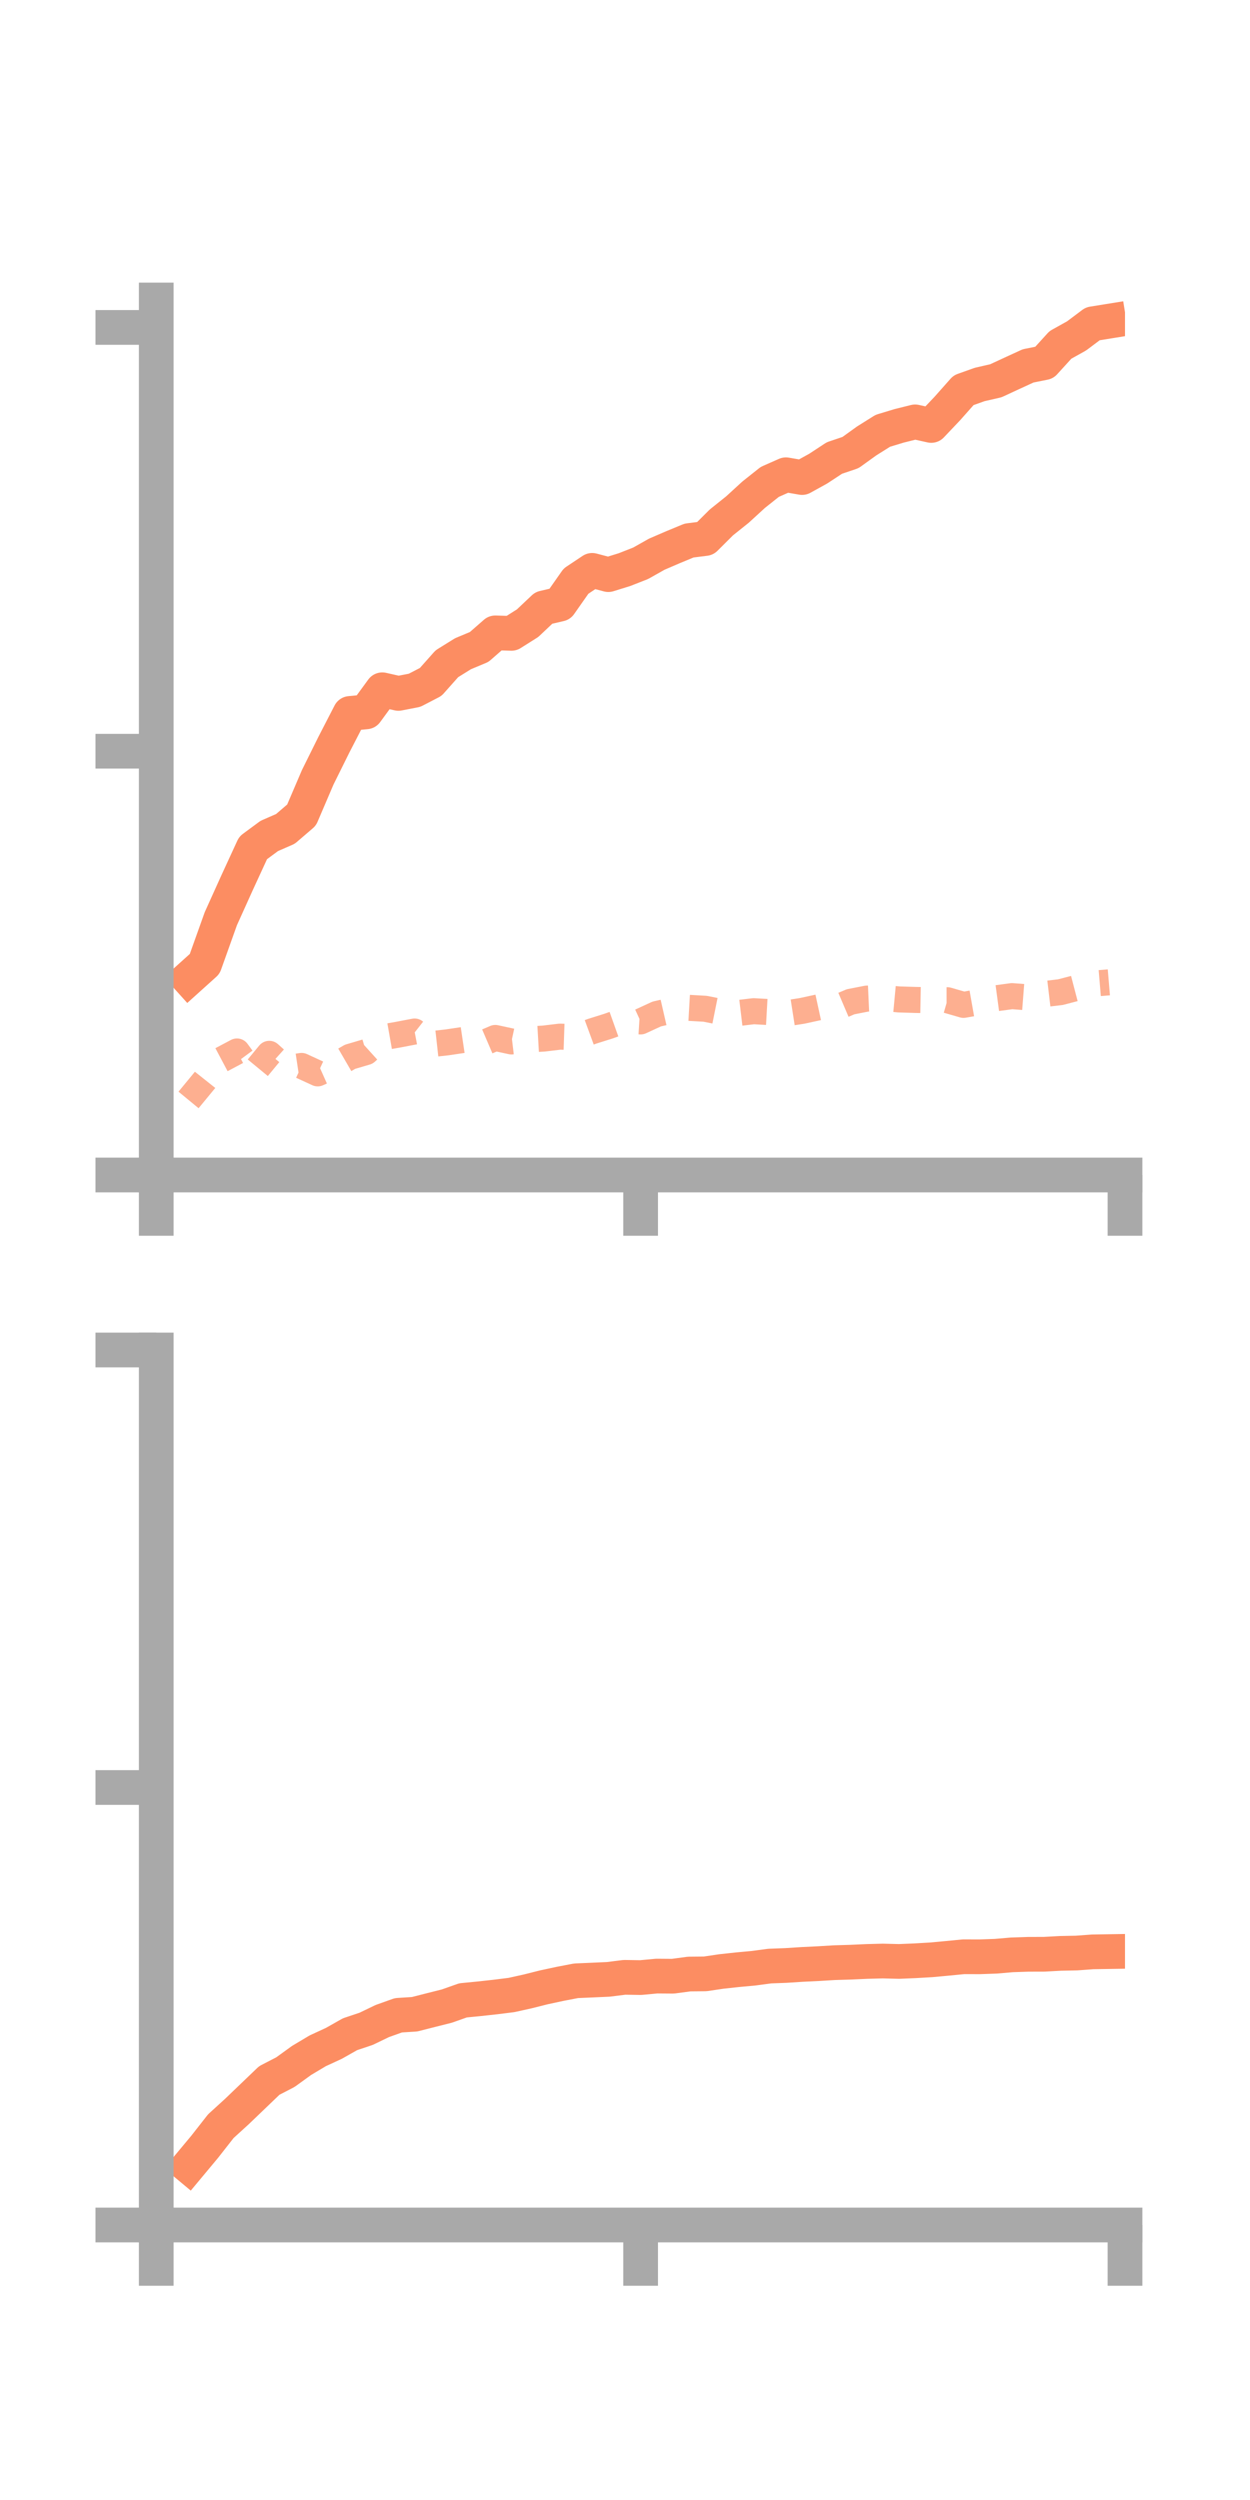 <?xml version="1.0" encoding="utf-8" standalone="no"?>
<!DOCTYPE svg PUBLIC "-//W3C//DTD SVG 1.1//EN"
  "http://www.w3.org/Graphics/SVG/1.1/DTD/svg11.dtd">
<!-- Created with matplotlib (https://matplotlib.org/) -->
<svg height="144pt" version="1.1" viewBox="0 0 72 144" width="72pt" xmlns="http://www.w3.org/2000/svg" xmlns:xlink="http://www.w3.org/1999/xlink">
 <defs>
  <style type="text/css">*{stroke-linecap:butt;stroke-linejoin:round;}</style>
 </defs>
 <g id="figure_1">
  <g id="patch_1">
   <path d="M 0 144 
L 72 144 
L 72 0 
L 0 0 
z
" style="fill:none;"/>
  </g>
  <g id="axes_1">
   <g id="patch_2">
    <path d="M 9 67.68 
L 64.8 67.68 
L 64.8 17.28 
L 9 17.28 
z
" style="fill:none;"/>
   </g>
   <g id="matplotlib.axis_1">
    <g id="xtick_1">
     <g id="line2d_1">
      <defs>
       <path d="M 0 0 
L 0 3.5 
" id="m2eda708bd6" style="stroke:#a9a9a9;stroke-width:2;"/>
      </defs>
      <g>
       <use style="fill:#a9a9a9;stroke:#a9a9a9;stroke-width:2;" x="9" xlink:href="#m2eda708bd6" y="67.68"/>
      </g>
     </g>
    </g>
    <g id="xtick_2">
     <g id="line2d_2">
      <g>
       <use style="fill:#a9a9a9;stroke:#a9a9a9;stroke-width:2;" x="36.9" xlink:href="#m2eda708bd6" y="67.68"/>
      </g>
     </g>
    </g>
    <g id="xtick_3">
     <g id="line2d_3">
      <g>
       <use style="fill:#a9a9a9;stroke:#a9a9a9;stroke-width:2;" x="64.8" xlink:href="#m2eda708bd6" y="67.68"/>
      </g>
     </g>
    </g>
   </g>
   <g id="matplotlib.axis_2">
    <g id="ytick_1">
     <g id="line2d_4">
      <defs>
       <path d="M 0 0 
L -3.5 0 
" id="m2808948eb3" style="stroke:#a9a9a9;stroke-width:2;"/>
      </defs>
      <g>
       <use style="fill:#a9a9a9;stroke:#a9a9a9;stroke-width:2;" x="9" xlink:href="#m2808948eb3" y="67.68"/>
      </g>
     </g>
    </g>
    <g id="ytick_2">
     <g id="line2d_5">
      <g>
       <use style="fill:#a9a9a9;stroke:#a9a9a9;stroke-width:2;" x="9" xlink:href="#m2808948eb3" y="43.27"/>
      </g>
     </g>
    </g>
    <g id="ytick_3">
     <g id="line2d_6">
      <g>
       <use style="fill:#a9a9a9;stroke:#a9a9a9;stroke-width:2;" x="9" xlink:href="#m2808948eb3" y="18.86"/>
      </g>
     </g>
    </g>
   </g>
   <g id="line2d_7">
    <path clip-path="url(#p2d094c8905)" d="M 10.86 56.359 
L 11.79 55.521 
L 12.72 52.917 
L 13.65 50.858 
L 14.58 48.838 
L 15.51 48.151 
L 16.44 47.745 
L 17.37 46.947 
L 18.3 44.774 
L 19.23 42.898 
L 20.16 41.094 
L 21.09 41.004 
L 22.02 39.731 
L 22.95 39.941 
L 23.88 39.76 
L 24.81 39.278 
L 25.74 38.232 
L 26.67 37.654 
L 27.6 37.266 
L 28.53 36.453 
L 29.46 36.482 
L 30.39 35.895 
L 31.32 35.016 
L 32.25 34.798 
L 33.18 33.472 
L 34.11 32.853 
L 35.04 33.099 
L 35.97 32.811 
L 36.9 32.446 
L 37.83 31.922 
L 38.76 31.521 
L 39.69 31.136 
L 40.62 31.019 
L 41.55 30.093 
L 42.48 29.348 
L 43.41 28.496 
L 44.34 27.757 
L 45.27 27.346 
L 46.2 27.507 
L 47.13 26.993 
L 48.06 26.382 
L 48.99 26.067 
L 49.92 25.398 
L 50.85 24.814 
L 51.78 24.532 
L 52.71 24.3 
L 53.64 24.507 
L 54.57 23.527 
L 55.5 22.478 
L 56.43 22.146 
L 57.36 21.933 
L 58.29 21.502 
L 59.22 21.075 
L 60.15 20.889 
L 61.08 19.867 
L 62.01 19.349 
L 62.94 18.651 
L 63.87 18.501 
" style="fill:none;stroke:#fc8d62;stroke-linecap:square;stroke-width:2;"/>
   </g>
   <g id="line2d_8">
    <path clip-path="url(#p2d094c8905)" d="M 10.86 63.357 
L 11.79 62.228 
L 12.72 61.058 
L 13.65 60.565 
L 14.58 61.828 
L 15.51 60.701 
L 16.44 61.537 
L 17.37 61.398 
L 18.3 61.826 
L 19.23 61.411 
L 20.16 60.872 
L 21.09 60.598 
L 22.02 59.757 
L 22.95 59.593 
L 23.88 59.415 
L 24.81 60.145 
L 25.74 60.042 
L 26.67 59.904 
L 27.6 60.185 
L 28.53 59.786 
L 29.46 59.987 
L 30.39 59.876 
L 31.32 59.822 
L 32.25 59.711 
L 33.18 59.742 
L 34.11 59.4 
L 35.04 59.108 
L 35.97 58.777 
L 36.9 58.834 
L 37.83 58.406 
L 38.76 58.193 
L 39.69 58.052 
L 40.62 58.105 
L 41.55 58.292 
L 42.48 58.356 
L 43.41 58.245 
L 44.34 58.297 
L 45.27 58.372 
L 46.2 58.227 
L 47.13 58.025 
L 48.06 58.099 
L 48.99 57.703 
L 49.92 57.521 
L 50.85 57.48 
L 51.78 57.567 
L 52.71 57.596 
L 53.64 57.613 
L 54.57 57.612 
L 55.5 57.881 
L 56.43 57.717 
L 57.36 57.502 
L 58.29 57.377 
L 59.22 57.449 
L 60.15 57.258 
L 61.08 57.148 
L 62.01 56.905 
L 62.94 56.661 
L 63.87 56.583 
" style="fill:none;stroke:#fc8d62;stroke-dasharray:1.5,1.5;stroke-dashoffset:0;stroke-opacity:0.7;stroke-width:1.5;"/>
   </g>
   <g id="patch_3">
    <path d="M 9 67.68 
L 9 17.28 
" style="fill:none;stroke:#a9a9a9;stroke-linecap:square;stroke-linejoin:miter;stroke-width:2;"/>
   </g>
   <g id="patch_4">
    <path d="M 64.8 67.68 
L 64.8 17.28 
" style="fill:none;"/>
   </g>
   <g id="patch_5">
    <path d="M 9 67.68 
L 64.8 67.68 
" style="fill:none;stroke:#a9a9a9;stroke-linecap:square;stroke-linejoin:miter;stroke-width:2;"/>
   </g>
   <g id="patch_6">
    <path d="M 9 17.28 
L 64.8 17.28 
" style="fill:none;"/>
   </g>
  </g>
  <g id="axes_2">
   <g id="patch_7">
    <path d="M 9 128.16 
L 64.8 128.16 
L 64.8 77.76 
L 9 77.76 
z
" style="fill:none;"/>
   </g>
   <g id="matplotlib.axis_3">
    <g id="xtick_4">
     <g id="line2d_9">
      <g>
       <use style="fill:#a9a9a9;stroke:#a9a9a9;stroke-width:2;" x="9" xlink:href="#m2eda708bd6" y="128.16"/>
      </g>
     </g>
    </g>
    <g id="xtick_5">
     <g id="line2d_10">
      <g>
       <use style="fill:#a9a9a9;stroke:#a9a9a9;stroke-width:2;" x="36.9" xlink:href="#m2eda708bd6" y="128.16"/>
      </g>
     </g>
    </g>
    <g id="xtick_6">
     <g id="line2d_11">
      <g>
       <use style="fill:#a9a9a9;stroke:#a9a9a9;stroke-width:2;" x="64.8" xlink:href="#m2eda708bd6" y="128.16"/>
      </g>
     </g>
    </g>
   </g>
   <g id="matplotlib.axis_4">
    <g id="ytick_4">
     <g id="line2d_12">
      <g>
       <use style="fill:#a9a9a9;stroke:#a9a9a9;stroke-width:2;" x="9" xlink:href="#m2808948eb3" y="128.16"/>
      </g>
     </g>
    </g>
    <g id="ytick_5">
     <g id="line2d_13">
      <g>
       <use style="fill:#a9a9a9;stroke:#a9a9a9;stroke-width:2;" x="9" xlink:href="#m2808948eb3" y="102.96"/>
      </g>
     </g>
    </g>
    <g id="ytick_6">
     <g id="line2d_14">
      <g>
       <use style="fill:#a9a9a9;stroke:#a9a9a9;stroke-width:2;" x="9" xlink:href="#m2808948eb3" y="77.76"/>
      </g>
     </g>
    </g>
   </g>
   <g id="line2d_15">
    <path clip-path="url(#p1328576d70)" d="M 10.86 124.771 
L 11.79 123.655 
L 12.72 122.468 
L 13.65 121.62 
L 14.58 120.728 
L 15.51 119.836 
L 16.44 119.355 
L 17.37 118.682 
L 18.3 118.127 
L 19.23 117.698 
L 20.16 117.172 
L 21.09 116.86 
L 22.02 116.412 
L 22.95 116.08 
L 23.88 116.021 
L 24.81 115.784 
L 25.74 115.55 
L 26.67 115.221 
L 27.6 115.13 
L 28.53 115.028 
L 29.46 114.912 
L 30.39 114.706 
L 31.32 114.472 
L 32.25 114.272 
L 33.18 114.093 
L 34.11 114.053 
L 35.04 114.011 
L 35.97 113.894 
L 36.9 113.909 
L 37.83 113.822 
L 38.76 113.83 
L 39.69 113.705 
L 40.62 113.695 
L 41.55 113.557 
L 42.48 113.456 
L 43.41 113.37 
L 44.34 113.246 
L 45.27 113.211 
L 46.2 113.151 
L 47.13 113.106 
L 48.06 113.05 
L 48.99 113.022 
L 49.92 112.98 
L 50.85 112.955 
L 51.78 112.979 
L 52.71 112.94 
L 53.64 112.886 
L 54.57 112.8 
L 55.5 112.709 
L 56.43 112.712 
L 57.36 112.679 
L 58.29 112.599 
L 59.22 112.568 
L 60.15 112.565 
L 61.08 112.514 
L 62.01 112.495 
L 62.94 112.427 
L 63.87 112.412 
" style="fill:none;stroke:#fc8d62;stroke-linecap:square;stroke-width:2;"/>
   </g>
   <g id="line2d_16">
    <path clip-path="url(#p1328576d70)" d="M 10.86 127.999 
L 11.79 127.959 
L 12.72 127.953 
L 13.65 127.961 
L 14.58 127.994 
L 15.51 127.994 
L 16.44 128.007 
L 17.37 127.993 
L 18.3 128.02 
L 19.23 128.05 
L 20.16 128.054 
L 21.09 128.005 
L 22.02 128.003 
L 22.95 128.014 
L 23.88 128.038 
L 24.81 128.033 
L 25.74 128.013 
L 26.67 128 
L 27.6 127.977 
L 28.53 127.99 
L 29.46 127.967 
L 30.39 127.975 
L 31.32 127.972 
L 32.25 127.977 
L 33.18 127.96 
L 34.11 127.956 
L 35.04 127.991 
L 35.97 128.012 
L 36.9 128 
L 37.83 128.009 
L 38.76 127.975 
L 39.69 127.963 
L 40.62 127.998 
L 41.55 128 
L 42.48 128.023 
L 43.41 128.042 
L 44.34 128.019 
L 45.27 128.038 
L 46.2 128.022 
L 47.13 128.027 
L 48.06 128.035 
L 48.99 127.999 
L 49.92 128.004 
L 50.85 128.002 
L 51.78 127.995 
L 52.71 128.018 
L 53.64 128.011 
L 54.57 128.008 
L 55.5 128.032 
L 56.43 128.033 
L 57.36 128.031 
L 58.29 128.028 
L 59.22 128.035 
L 60.15 128.025 
L 61.08 128.027 
L 62.01 128.014 
L 62.94 128.022 
L 63.87 128.006 
" style="fill:none;stroke:#fc8d62;stroke-dasharray:1.5,1.5;stroke-dashoffset:0;stroke-opacity:0.7;stroke-width:1.5;"/>
   </g>
   <g id="patch_8">
    <path d="M 9 128.16 
L 9 77.76 
" style="fill:none;stroke:#a9a9a9;stroke-linecap:square;stroke-linejoin:miter;stroke-width:2;"/>
   </g>
   <g id="patch_9">
    <path d="M 64.8 128.16 
L 64.8 77.76 
" style="fill:none;"/>
   </g>
   <g id="patch_10">
    <path d="M 9 128.16 
L 64.8 128.16 
" style="fill:none;stroke:#a9a9a9;stroke-linecap:square;stroke-linejoin:miter;stroke-width:2;"/>
   </g>
   <g id="patch_11">
    <path d="M 9 77.76 
L 64.8 77.76 
" style="fill:none;"/>
   </g>
  </g>
 </g>
 <defs>
  <clipPath id="p2d094c8905">
   <rect height="50.4" width="55.8" x="9" y="17.28"/>
  </clipPath>
  <clipPath id="p1328576d70">
   <rect height="50.4" width="55.8" x="9" y="77.76"/>
  </clipPath>
 </defs>
</svg>
